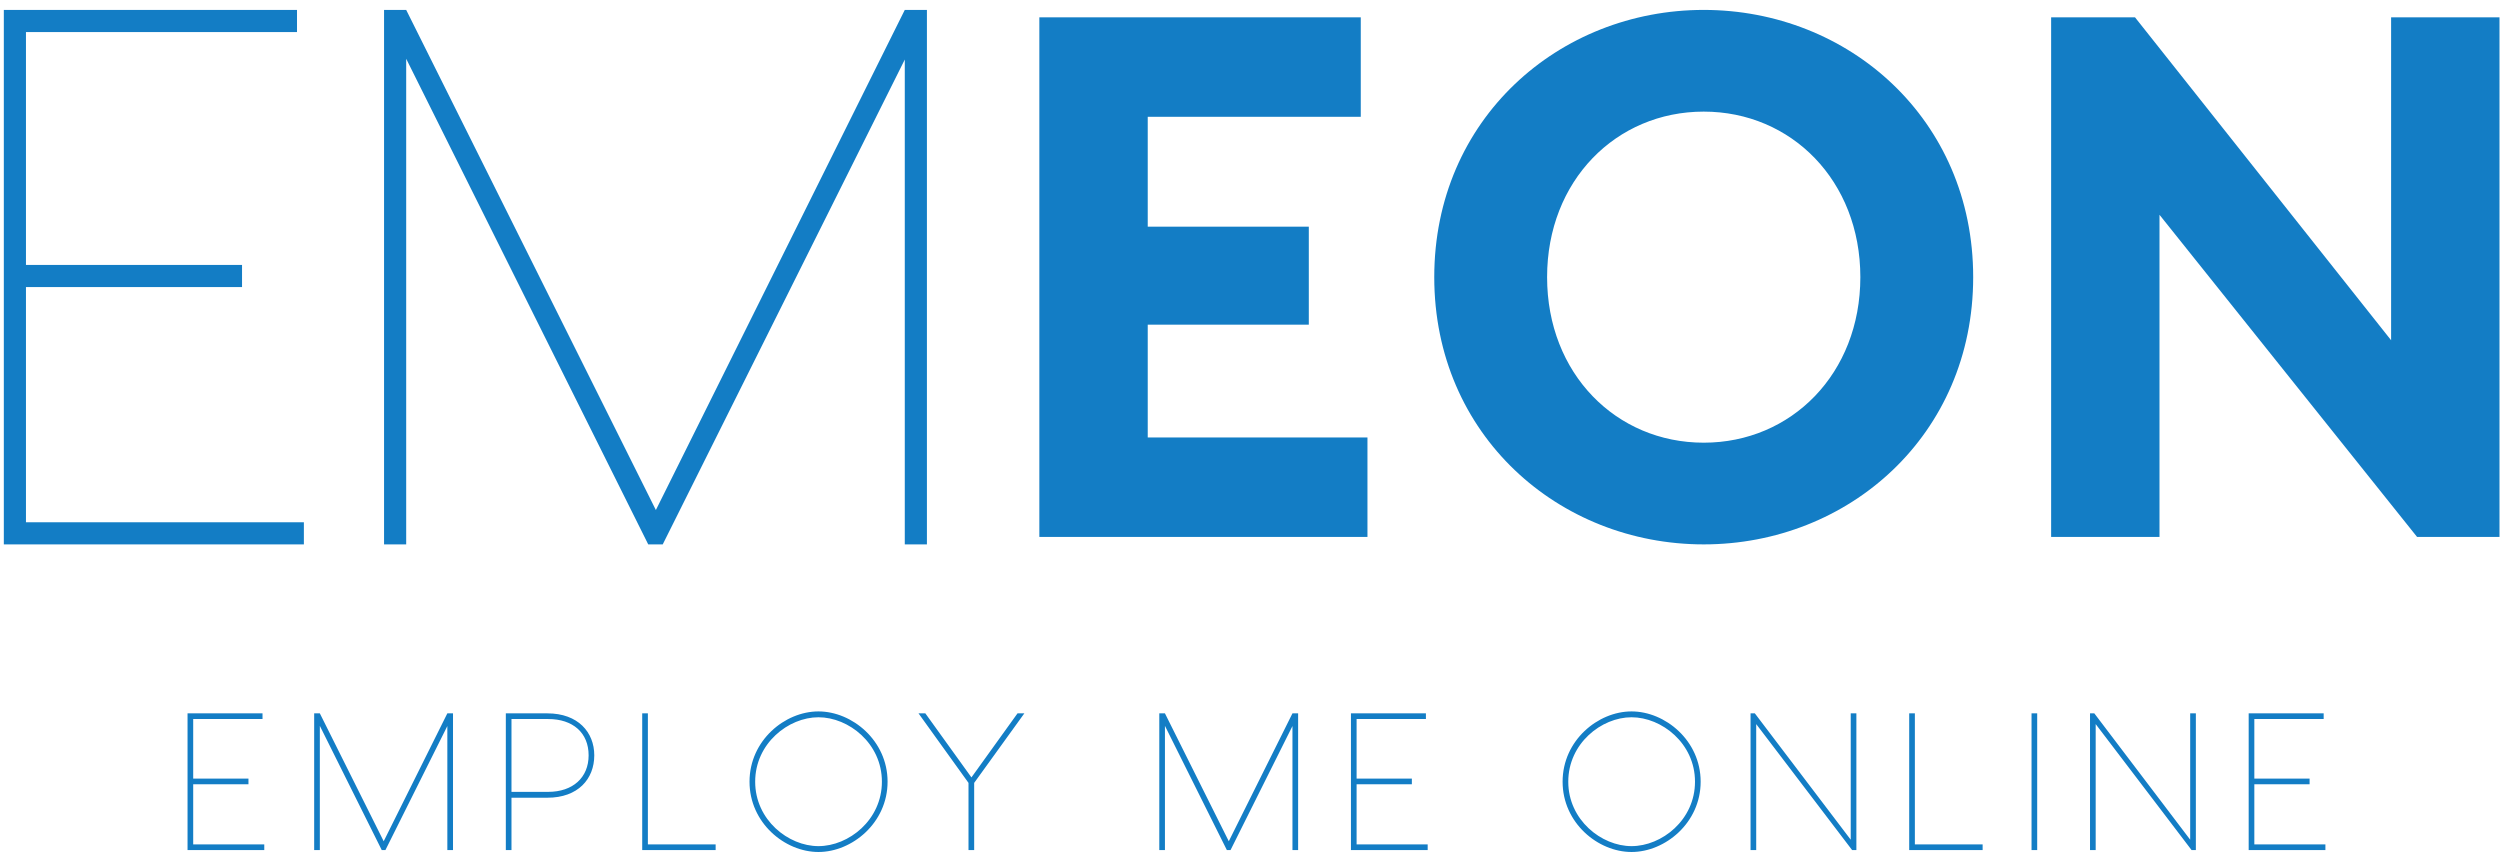 <svg width="172" height="59" viewBox="0 0 172 59" fill="none" xmlns="http://www.w3.org/2000/svg">
<path d="M13.292 58.093H18.182V58.483H13.024H12.903V49.079H13.292H18.061V49.469H13.292V53.566H17.094V53.956H13.292V58.093V58.093ZM31.167 49.079V58.483H30.777V49.952L26.518 58.483H26.263L22.005 49.939V58.483H21.615V49.079H22.005L26.398 57.879L30.777 49.079H31.167V49.079ZM37.662 49.079C39.771 49.079 40.886 50.382 40.886 51.967C40.886 53.593 39.771 54.883 37.662 54.883H35.19V58.483H34.801V49.079H37.662ZM37.716 54.48C39.409 54.48 40.497 53.499 40.497 51.967C40.497 50.409 39.409 49.469 37.716 49.469H35.19V54.48H37.716ZM44.574 58.093H49.236V58.483H44.184V49.079H44.574V58.093V58.093ZM56.309 48.945C58.62 48.945 61.065 50.946 61.065 53.781C61.065 56.616 58.62 58.617 56.309 58.617C53.998 58.617 51.567 56.616 51.567 53.781C51.567 50.946 53.998 48.945 56.309 48.945V48.945ZM56.309 58.214C58.391 58.214 60.675 56.414 60.675 53.781C60.675 51.148 58.391 49.348 56.309 49.348C54.24 49.348 51.956 51.148 51.956 53.781C51.956 56.414 54.24 58.214 56.309 58.214ZM70.475 49.079L67.023 53.862V58.483H66.633V53.862L63.194 49.079H63.664L66.835 53.486L70.005 49.079H70.475V49.079ZM89.311 49.079V58.483H88.921V49.952L84.662 58.483H84.407L80.148 49.939V58.483H79.759V49.079H80.148L84.541 57.879L88.921 49.079H89.311V49.079ZM93.334 58.093H98.224V58.483H93.065H92.945V49.079H93.334H98.103V49.469H93.334V53.566H97.136V53.956H93.334V58.093ZM112.25 48.945C114.56 48.945 117.005 50.946 117.005 53.781C117.005 56.616 114.56 58.617 112.25 58.617C109.939 58.617 107.507 56.616 107.507 53.781C107.507 50.946 109.939 48.945 112.25 48.945V48.945ZM112.25 58.214C114.332 58.214 116.616 56.414 116.616 53.781C116.616 51.148 114.332 49.348 112.25 49.348C110.181 49.348 107.897 51.148 107.897 53.781C107.897 56.414 110.181 58.214 112.25 58.214ZM127.33 49.079H127.719V58.483H127.424L120.827 49.818V58.483H120.438V49.079H120.733L127.33 57.771V49.079V49.079ZM131.743 58.093H136.405V58.483H131.353V49.079H131.743V58.093ZM140.159 49.079V58.483H139.77V49.079H140.159ZM150.685 49.079H151.075V58.483H150.779L144.183 49.818V58.483H143.793V49.079H144.089L150.685 57.771V49.079V49.079ZM155.098 58.093H159.988V58.483H154.83H154.709V49.079H155.098H159.868V49.469H155.098V53.566H158.9V53.956H155.098V58.093Z" fill="#137DC5"/>
<path d="M1.786 35.93H20.907V37.454H0.735H0.263V0.682H1.786H20.434V2.206H1.786V18.227H16.652V19.751H1.786V35.93V35.93ZM63.772 0.682V37.454H62.249V4.097L45.596 37.454H44.598L27.946 4.044V37.454H26.423V0.682H27.946L45.124 35.09L62.249 0.682H63.772V0.682Z" fill="#137DC5"/>
<path d="M78.964 30.099H94.081V36.943H77.942H71.507V1.193H78.964H93.621V8.036H78.964V15.595H90.046V22.337H78.964V30.099V30.099ZM117.216 0.682C127.175 0.682 135.755 8.19 135.755 19.068C135.755 29.946 127.175 37.454 117.216 37.454C107.257 37.454 98.677 29.946 98.677 19.068C98.677 8.19 107.257 0.682 117.216 0.682V0.682ZM117.216 30.457C123.243 30.457 127.992 25.707 127.992 19.068C127.992 12.429 123.243 7.679 117.216 7.679C111.19 7.679 106.44 12.429 106.44 19.068C106.44 25.707 111.19 30.457 117.216 30.457ZM164.508 1.193H171.965V36.943H166.296L148.574 14.778V36.943H141.118V1.193H146.889L164.508 23.409V1.193Z" fill="#137DC5"/>
</svg>
